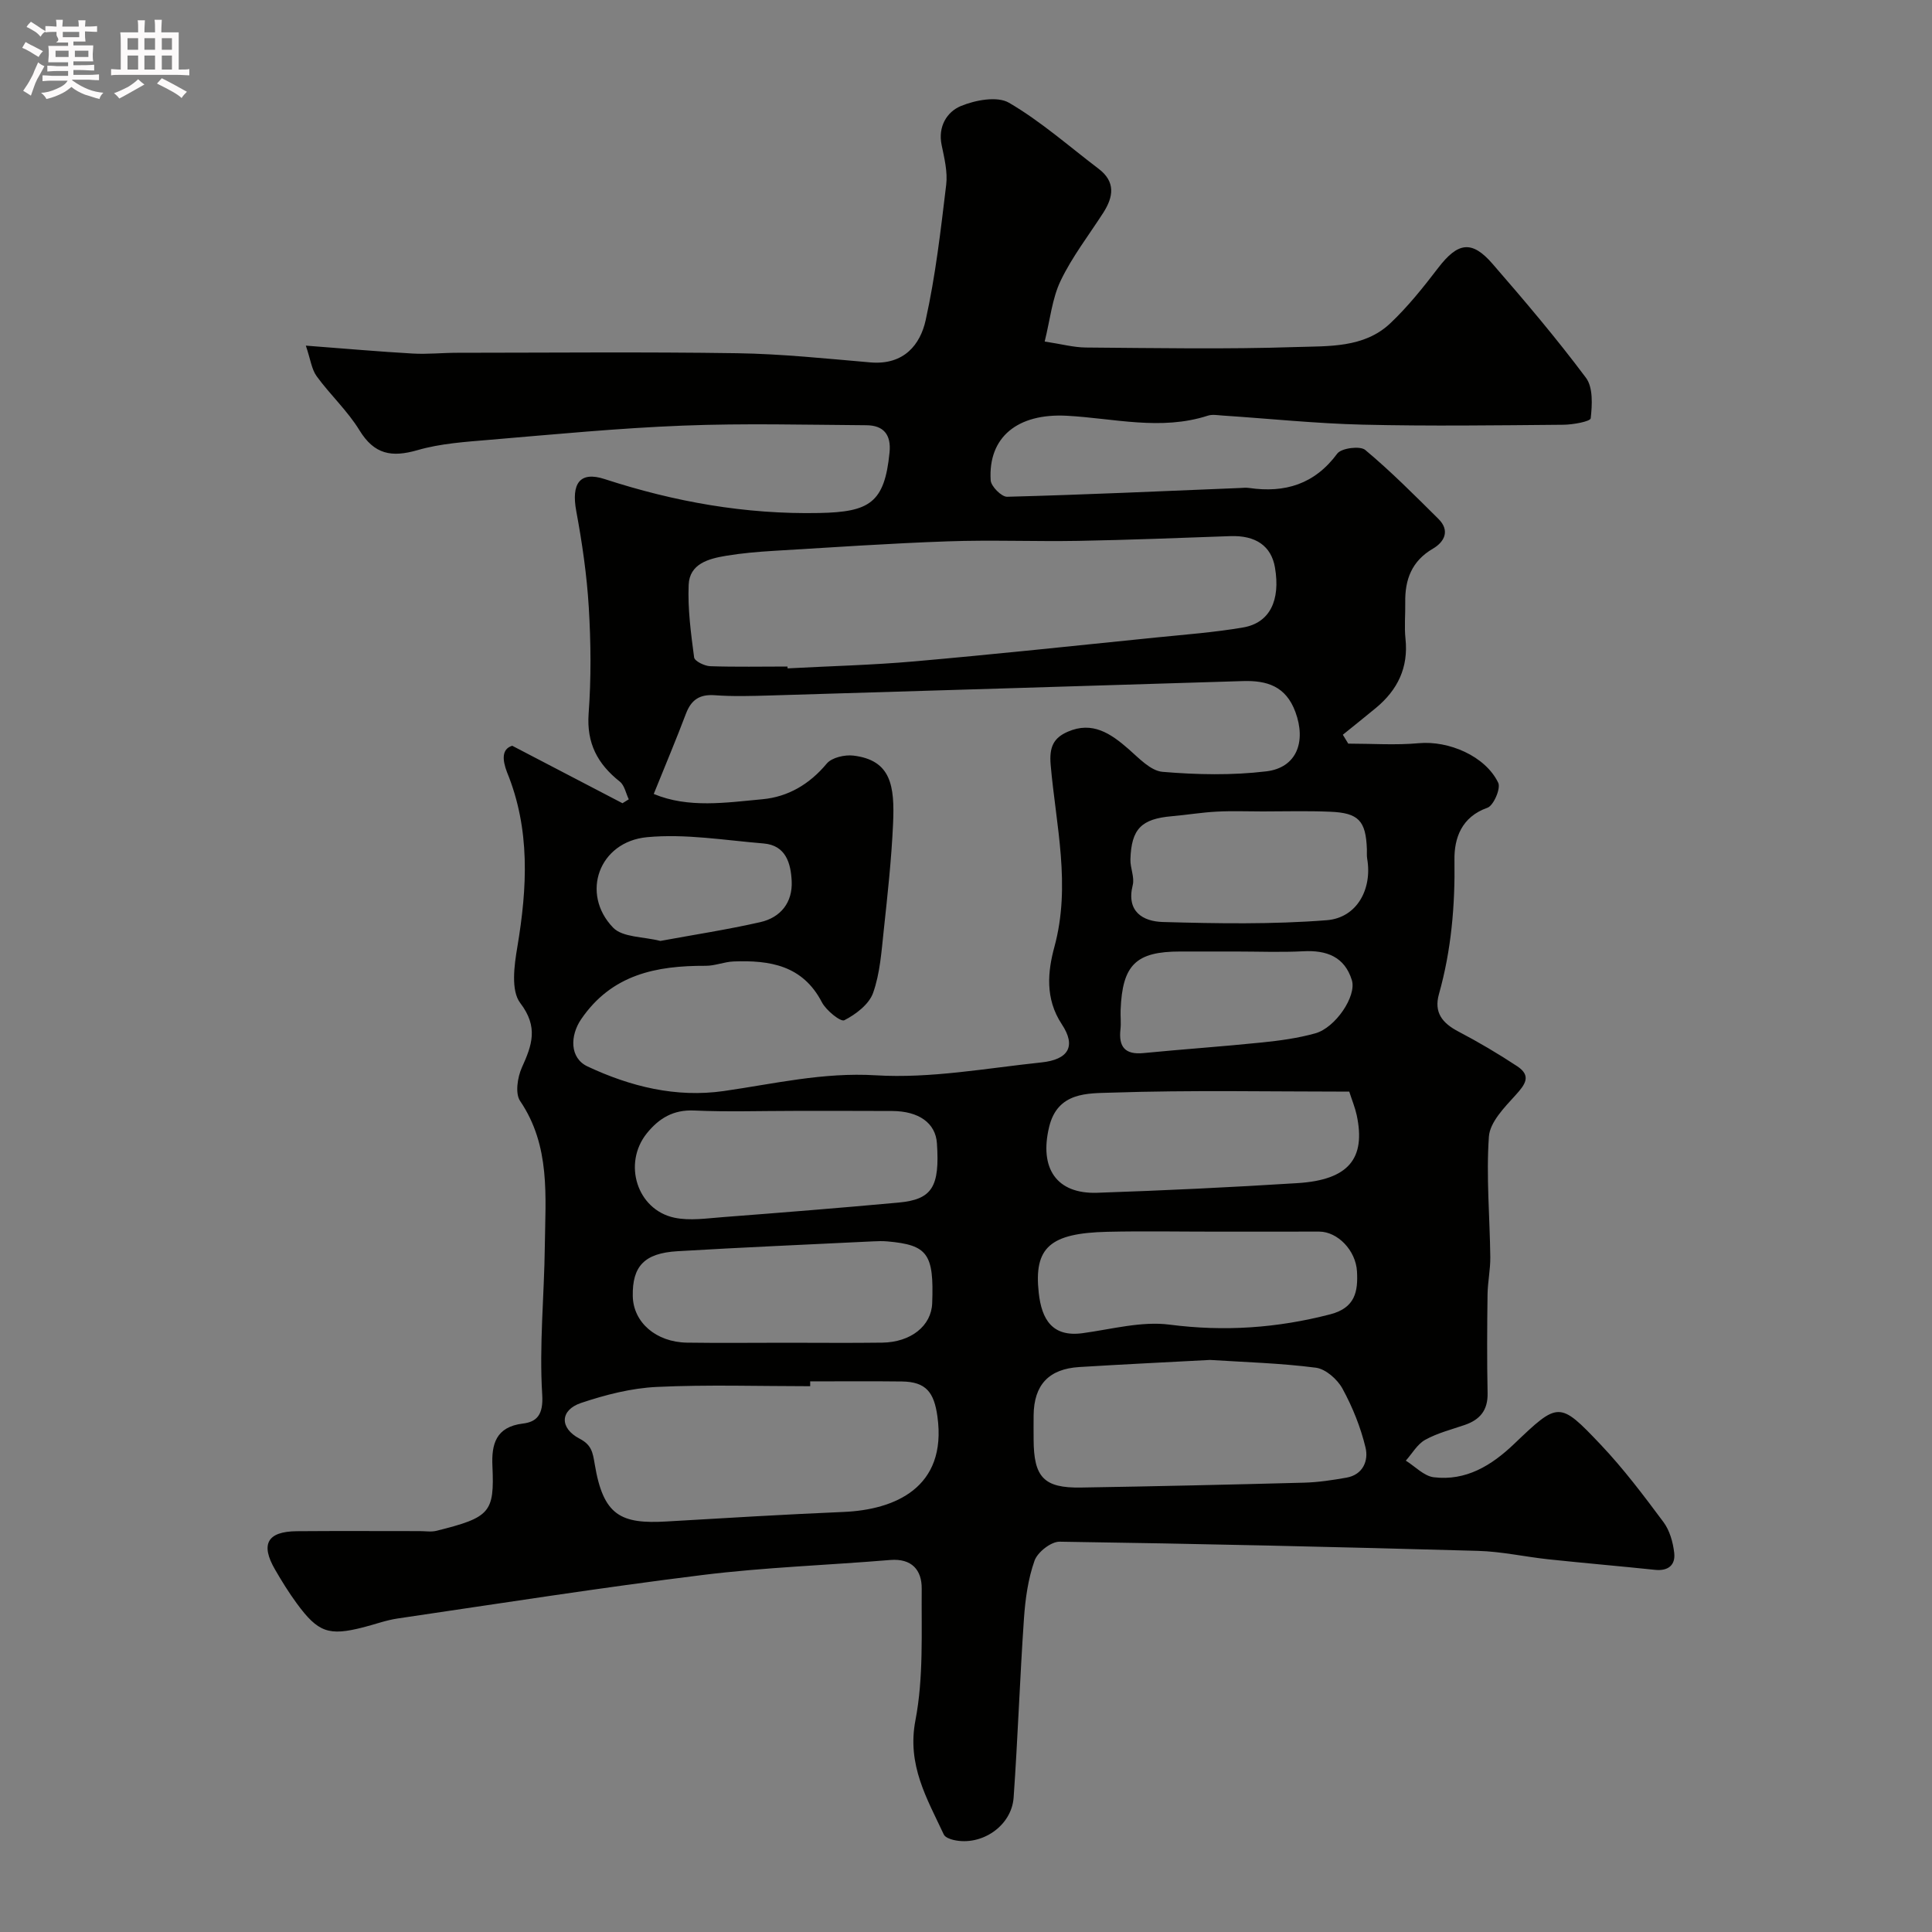 <svg enable-background="new 0 0 400 400" viewBox="0 0 400 400" xmlns="http://www.w3.org/2000/svg"><rect x="0" y="0" width="400" height="400" fill="#808080" stroke="none"/><path d="m6.8 9.5c.6.3 1.3.7 2.1 1.1-.4.4-.7.8-.9 1.2-.7-.4-1.3-.8-1.8-1.1s-1.1-.6-1.6-.8c.2-.4.5-.8.7-1.2.4.2.8.5 1.5.8zm.9 6.9c-.3.6-.5 1.1-.7 1.7s-.4 1.1-.6 1.7c-.6-.4-1.1-.7-1.6-1 .7-1 1.2-1.8 1.5-2.4.3-.5.6-1.1.8-1.7.3-.6.5-1.2.8-1.8.3.3.8.6 1.3.8-.7 1.3-1.2 2.2-1.5 2.7zm.1-11c.4.3 1 .7 1.7 1.1-.5.2-.8.6-1.1 1.1-.5-.6-1-1-1.4-1.2s-.9-.6-1.5-.8c.2-.4.5-.7.9-1.1.5.3.9.6 1.4.9zm10.5 13.1c1 .4 2 .6 3.1.7-.4.4-.7.8-.8 1.3-.9-.2-1.9-.6-3-.9-1-.4-2-.9-2.8-1.6-.5.4-1.1.9-1.9 1.3s-1.9.9-3.3 1.2c-.1-.3-.5-.8-1.1-1.3 1 0 2.1-.3 3.2-.8 1.2-.5 1.9-1 2.3-1.7h-3.2c-.4 0-1 0-2 .1v-1.2c1 0 1.7.1 2 .1h3.3v-1h-2.3c-.2 0-.9 0-2 .1v-1.2c1.2 0 1.9.1 2 .1h2.3v-.8h-4.1c0-.7.1-1.2.1-1.6 0-.5 0-1.1-.1-1.8h4.1v-.7h-2.5c1-.6.1-1.1.1-1.6v-.6h-.5c-.4 0-1 0-1.8.1v-1.3c1.2 0 1.9.1 2.1.1h.2c0-.3 0-.8-.1-1.4h1.4c0 .6-.1 1-.1 1.4h3.4c0-.4 0-.8-.1-1.3h1.5c0 .4-.1.9-.1 1.3.7 0 1.5 0 2.5-.1v1.2c-1 0-1.8-.1-2.5-.1v.6c0 .3 0 .8.1 1.5h-2.5v.8h4.1c0 .7-.1 1.3-.1 1.8s0 1 .1 1.5h-4.1v.8h1.4c.8 0 1.8 0 2.9-.1v1.2c-1 0-1.9-.1-2.8-.1h-1.5v1h3.2c.3 0 1 0 2.1-.1v1.2c-1.1 0-1.8-.1-2.1-.1h-3.4l-.1.1c1.4 1 2.4 1.5 3.4 1.9zm-4.1-6.7v-1.3h-2.7v1.3zm2.2-4.1v-1.1h-3.4v1.1zm1.9 4.1v-1.3h-2.8v1.3z" fill="#fcfafa"/><path d="m37 6.7v2.3 5.4c1 0 1.8 0 2.2-.1v1.3c-.6 0-1.5-.1-2.5-.1h-11.9c-.7 0-1.3 0-1.8.1v-1.3c.5 0 1.1.1 2 .1v-5.2c0-1 0-1.8-.1-2.5h3.7c0-1.3 0-2.1-.1-2.5h1.5c0 .4-.1 1.3-.1 2.5h2.2c0-1.2 0-2.1-.1-2.6h1.5c0 .4-.1 1.3-.1 2.6zm-12.3 13.7c-.3-.4-.7-.8-1.1-1.1 1.1-.4 2.1-.9 2.9-1.3.8-.5 1.5-1 2.1-1.6.4.4.9.8 1.3 1.1-2.5 1.4-4.2 2.4-5.2 2.9zm3.9-10.1v-2.4h-2.2v2.4zm0 4.1v-2.9h-2.2v2.9zm3.5-4.1v-2.4h-2.2v2.4zm0 4.1v-2.9h-2.2v2.9zm.4 2.9 1-1.1c.6.3 1.4.7 2.5 1.3s2 1.1 2.7 1.5c-.4.4-.8.8-1.1 1.3-.8-.8-2.5-1.7-5.1-3zm3.1-7v-2.4h-2.1v2.4zm0 4.1v-2.9h-2.1v2.9z" fill="#fcfafa"/><path d="m106.05 154.4c8.07 4.21 15.45 8.05 22.83 11.9.43-.27.87-.54 1.3-.81-.6-1.25-.88-2.9-1.86-3.67-4.6-3.65-6.9-7.93-6.45-14.11.54-7.29.47-14.67.03-21.98-.4-6.66-1.37-13.33-2.59-19.9-1.06-5.71.71-8.33 5.88-6.64 14.47 4.71 29.1 7.33 44.45 7.02 10.36-.21 13.5-2.06 14.53-12.53.37-3.73-1.27-5.62-4.81-5.64-12.66-.09-25.34-.42-37.99.08-13.32.52-26.61 1.81-39.9 2.93-5.05.43-10.22.75-15.04 2.15-5.35 1.54-8.94.9-12.01-4.12-2.46-4.02-6.05-7.33-8.85-11.17-1.06-1.45-1.28-3.51-2.25-6.35 8.08.61 15.12 1.24 22.17 1.64 3.03.17 6.08-.16 9.13-.16 19.33-.01 38.66-.2 57.98.09 9.21.14 18.41 1.11 27.6 1.9 7.03.61 10.35-3.79 11.44-8.7 2.05-9.22 3.13-18.68 4.26-28.08.32-2.68-.39-5.54-.95-8.25-.79-3.82 1.13-6.85 3.95-8.03 3-1.25 7.57-2.12 10.01-.69 6.59 3.85 12.42 9.01 18.54 13.66 3.55 2.69 3.09 5.8.97 9.11-3 4.66-6.44 9.1-8.82 14.06-1.77 3.68-2.17 8.02-3.31 12.6 3.46.52 5.99 1.22 8.53 1.24 14.5.11 29 .38 43.48-.1 6.71-.22 14.09.24 19.54-4.91 3.65-3.45 6.84-7.45 9.9-11.45 4.07-5.32 6.96-5.84 11.26-.88 6.67 7.68 13.27 15.46 19.35 23.6 1.5 2 1.3 5.62.99 8.39-.08.67-3.69 1.33-5.69 1.34-13.83.12-27.67.31-41.49-.02-9.71-.23-19.4-1.25-29.1-1.89-1-.07-2.08-.27-2.99.03-9.73 3.15-19.42.55-29.15.02-10.24-.56-16.37 4.42-15.81 13.37.08 1.25 2.25 3.43 3.41 3.4 16.04-.42 32.07-1.16 48.1-1.81.67-.03 1.35-.11 2-.01 7.43 1.07 13.55-.77 18.25-7.12.84-1.14 4.72-1.64 5.78-.76 5.32 4.44 10.23 9.39 15.16 14.28 2.45 2.43 1.25 4.77-1.15 6.17-4.39 2.57-5.8 6.4-5.72 11.14.04 2.5-.21 5.02.05 7.49.64 5.98-1.63 10.62-6.12 14.34-2.26 1.87-4.57 3.7-6.85 5.55.37.61.75 1.23 1.12 1.84 4.88 0 9.79.35 14.62-.09 6.13-.56 13.75 2.62 16.43 8.19.57 1.18-.97 4.74-2.24 5.18-5.37 1.89-6.89 6.32-6.82 10.79.14 9.45-.65 18.69-3.21 27.78-1.08 3.83.71 6.02 4.01 7.75 4.18 2.19 8.26 4.6 12.2 7.2 3 1.99 1.63 3.8-.37 6-2.29 2.52-5.29 5.57-5.5 8.57-.58 8.26.19 16.61.29 24.93.03 2.56-.53 5.13-.57 7.7-.09 6.83-.13 13.67.01 20.49.07 3.53-1.58 5.49-4.73 6.57-2.76.95-5.67 1.68-8.19 3.08-1.63.9-2.69 2.84-4.01 4.31 1.92 1.2 3.75 3.19 5.79 3.44 6.67.81 11.96-2.44 16.61-6.88 9.19-8.77 9.36-8.93 17.95.13 4.72 4.98 8.89 10.52 13 16.04 1.29 1.74 1.97 4.18 2.22 6.38.28 2.5-1.24 3.78-3.96 3.5-7.35-.77-14.72-1.4-22.07-2.18-4.88-.52-9.73-1.62-14.62-1.75-28.86-.81-57.72-1.48-86.59-1.9-1.78-.03-4.58 2.17-5.2 3.93-1.34 3.78-1.91 7.92-2.19 11.96-.85 12.35-1.27 24.74-2.14 37.09-.42 5.9-6.66 10.1-12.42 8.78-.75-.17-1.77-.56-2.04-1.14-3.49-7.47-7.65-14.38-5.87-23.64 1.7-8.84 1.22-18.13 1.3-27.23.04-3.87-2.04-6.33-6.54-5.96-12.95 1.08-25.97 1.51-38.86 3.11-21.08 2.61-42.08 5.91-63.1 9-2.4.35-4.72 1.22-7.08 1.82-7.17 1.84-9.39 1.09-13.82-4.96-1.64-2.23-3.1-4.6-4.49-7-3.05-5.25-1.59-7.87 4.48-7.93 8.5-.07 17-.02 25.49-.02 1.17 0 2.39.21 3.49-.07 11.1-2.78 11.98-3.75 11.55-13.43-.2-4.46.68-8.08 6.32-8.77 2.88-.35 4.25-1.83 3.99-5.98-.64-10.21.42-20.51.54-30.78s1.21-20.7-5.12-30.03c-1.05-1.55-.54-4.89.36-6.9 2.1-4.65 3.48-8.38-.33-13.38-1.96-2.57-1.25-7.78-.6-11.6 2.06-12.29 2.71-24.37-2.15-36.21-.93-2.47-1.16-4.75 1.09-5.45zm29.3 9.98c7.19 3 14.96 1.79 22.54 1.09 5.25-.49 9.72-3.1 13.27-7.37 1.04-1.26 3.74-1.88 5.54-1.66 7.82.95 8.55 6.3 8.2 14.1-.33 7.37-1.14 14.72-1.93 22.07-.47 4.37-.76 8.9-2.21 12.97-.84 2.36-3.57 4.43-5.95 5.65-.76.39-3.77-2.03-4.65-3.73-3.98-7.66-10.79-8.72-18.26-8.44-1.94.07-3.87.91-5.8.9-10.21-.04-19.44 1.77-25.78 11.06-2.31 3.39-2.41 8.03 1.33 9.78 8.9 4.17 18.31 6.5 28.19 5.09 10.45-1.5 20.58-3.92 31.48-3.26 11.35.69 22.9-1.47 34.32-2.67 5.57-.59 7.22-3.34 4.19-7.91-3.52-5.32-2.89-11-1.53-16 3.47-12.77.32-25.18-.77-37.68-.33-3.73.62-5.61 3.55-6.88 5.1-2.22 8.88.37 12.57 3.59 2.14 1.87 4.57 4.51 7.04 4.72 7.12.6 14.41.75 21.48-.1 6.34-.76 8.28-6.19 6.03-12.29-1.98-5.37-5.91-6.55-10.87-6.4-32.62 1-65.23 2.01-97.85 2.98-3.83.11-7.68.23-11.49-.05-3.16-.23-4.89.96-5.98 3.84-1.98 5.25-4.17 10.43-6.66 16.6zm27.69-26.38c.01.13.01.25.02.38 8.76-.47 17.54-.68 26.27-1.45 16.68-1.47 33.33-3.25 49.99-4.94 6.03-.61 12.09-1.06 18.05-2.08 5.52-.95 7.76-5.58 6.6-12.4-.76-4.48-4-6.7-9.24-6.51-10.46.37-20.93.79-31.4.98-9.03.16-18.08-.22-27.1.1-12.04.42-24.07 1.25-36.11 1.97-3.27.2-6.56.48-9.79 1.02-3.6.6-7.57 1.63-7.75 6.01-.21 4.99.47 10.05 1.13 15.03.1.77 2.15 1.78 3.33 1.82 5.33.18 10.67.07 16 .07zm4.7 148v1c-10.6 0-21.21-.35-31.78.15-5.28.25-10.63 1.63-15.67 3.32-4.36 1.47-4.48 5.2-.31 7.38 2.5 1.3 2.74 2.84 3.15 5.28 1.77 10.68 5.39 12.44 14.96 11.87 12.19-.72 24.38-1.45 36.58-1.97 10.43-.44 21.48-4.92 19.41-19.78-.69-4.95-2.32-7.17-7.36-7.23-6.32-.08-12.65-.02-18.98-.02zm82.79-4.44c-9.23.49-18.15.92-27.07 1.47-6.33.39-9.39 3.7-9.46 9.98-.02 1.67-.01 3.33 0 5 .02 7.83 2.11 10.09 9.76 9.97 15.43-.25 30.85-.6 46.27-1.01 2.93-.08 5.86-.53 8.75-1.04 3.45-.61 4.58-3.56 3.94-6.22-1.01-4.22-2.69-8.39-4.77-12.2-1.05-1.93-3.47-4.07-5.5-4.34-7.33-.95-14.78-1.15-21.92-1.61zm-86.31-51.56c-6.83 0-13.68.23-20.5-.08-4.32-.2-7.29 1.61-9.8 4.72-5.02 6.24-2.05 15.82 5.7 17.47 3.21.68 6.72.13 10.07-.12 12.12-.93 24.25-1.9 36.35-3.01 6.96-.64 8.55-3.26 7.94-12.28-.28-4.17-3.72-6.66-9.28-6.68-6.82-.04-13.65-.02-20.48-.02zm87.49 25c-7.48 0-14.97-.14-22.45.03-11.87.28-15.24 3.24-14.2 12.64.61 5.55 2.84 9.2 9.08 8.35 5.99-.81 12.17-2.52 18-1.77 11.35 1.47 22.25.72 33.26-2.13 5.18-1.34 5.78-4.72 5.55-8.88-.24-4.36-4-8.23-7.8-8.25-7.14-.01-14.29.01-21.44.01zm27.64-28.99c-16.39 0-32.84-.34-49.26.21-4.85.16-11.13-.19-12.88 7.11-2.06 8.54 1.51 13.91 9.97 13.62 13.84-.47 27.67-1.13 41.49-2 10.52-.67 14.15-5.06 12.22-14.08-.34-1.56-.96-3.05-1.54-4.86zm-116.66 51.99c6.65 0 13.3.07 19.95-.02 5.97-.08 10.19-3.49 10.36-8.16.38-10.23-.93-12.06-9.25-12.8-.99-.09-2-.06-2.99-.01-13.5.66-27 1.24-40.49 2.04-6.87.4-9.38 3.12-9.26 9.3.1 5.41 4.79 9.53 11.23 9.63 6.81.1 13.63.02 20.45.02zm98.7-110c-3.16 0-6.33-.13-9.49.04-3.1.16-6.19.68-9.29.95-6.3.55-8.38 2.62-8.57 8.95-.05 1.77.89 3.68.48 5.31-1.39 5.54 2.18 7.52 6.21 7.64 11.31.32 22.69.51 33.95-.37 6.31-.49 9.46-6.51 8.38-12.73-.11-.65-.04-1.33-.06-1.99-.22-5.87-1.71-7.51-7.63-7.74-4.66-.2-9.32-.06-13.98-.06zm-5.55 29c-3.83 0-7.66 0-11.49 0-9.17 0-11.98 2.75-12.34 12.11-.05 1.33.12 2.68-.03 3.99-.41 3.62.93 5.3 4.75 4.93 8.18-.8 16.38-1.36 24.55-2.2 3.71-.38 7.46-.89 11.04-1.89 4.17-1.16 8.58-7.7 7.57-11-1.5-4.86-5.23-6.25-10.06-5.99-4.66.24-9.33.05-13.99.05zm-119.12-2.19c6.94-1.28 13.87-2.34 20.69-3.89 4.23-.96 6.71-4.09 6.5-8.5-.18-3.68-1.2-7.41-5.82-7.79-8.04-.66-16.19-2.05-24.12-1.3-9.97.93-13.83 11.7-7.02 18.74 1.98 2.03 6.27 1.84 9.77 2.74z" fill="#010100"/></svg>